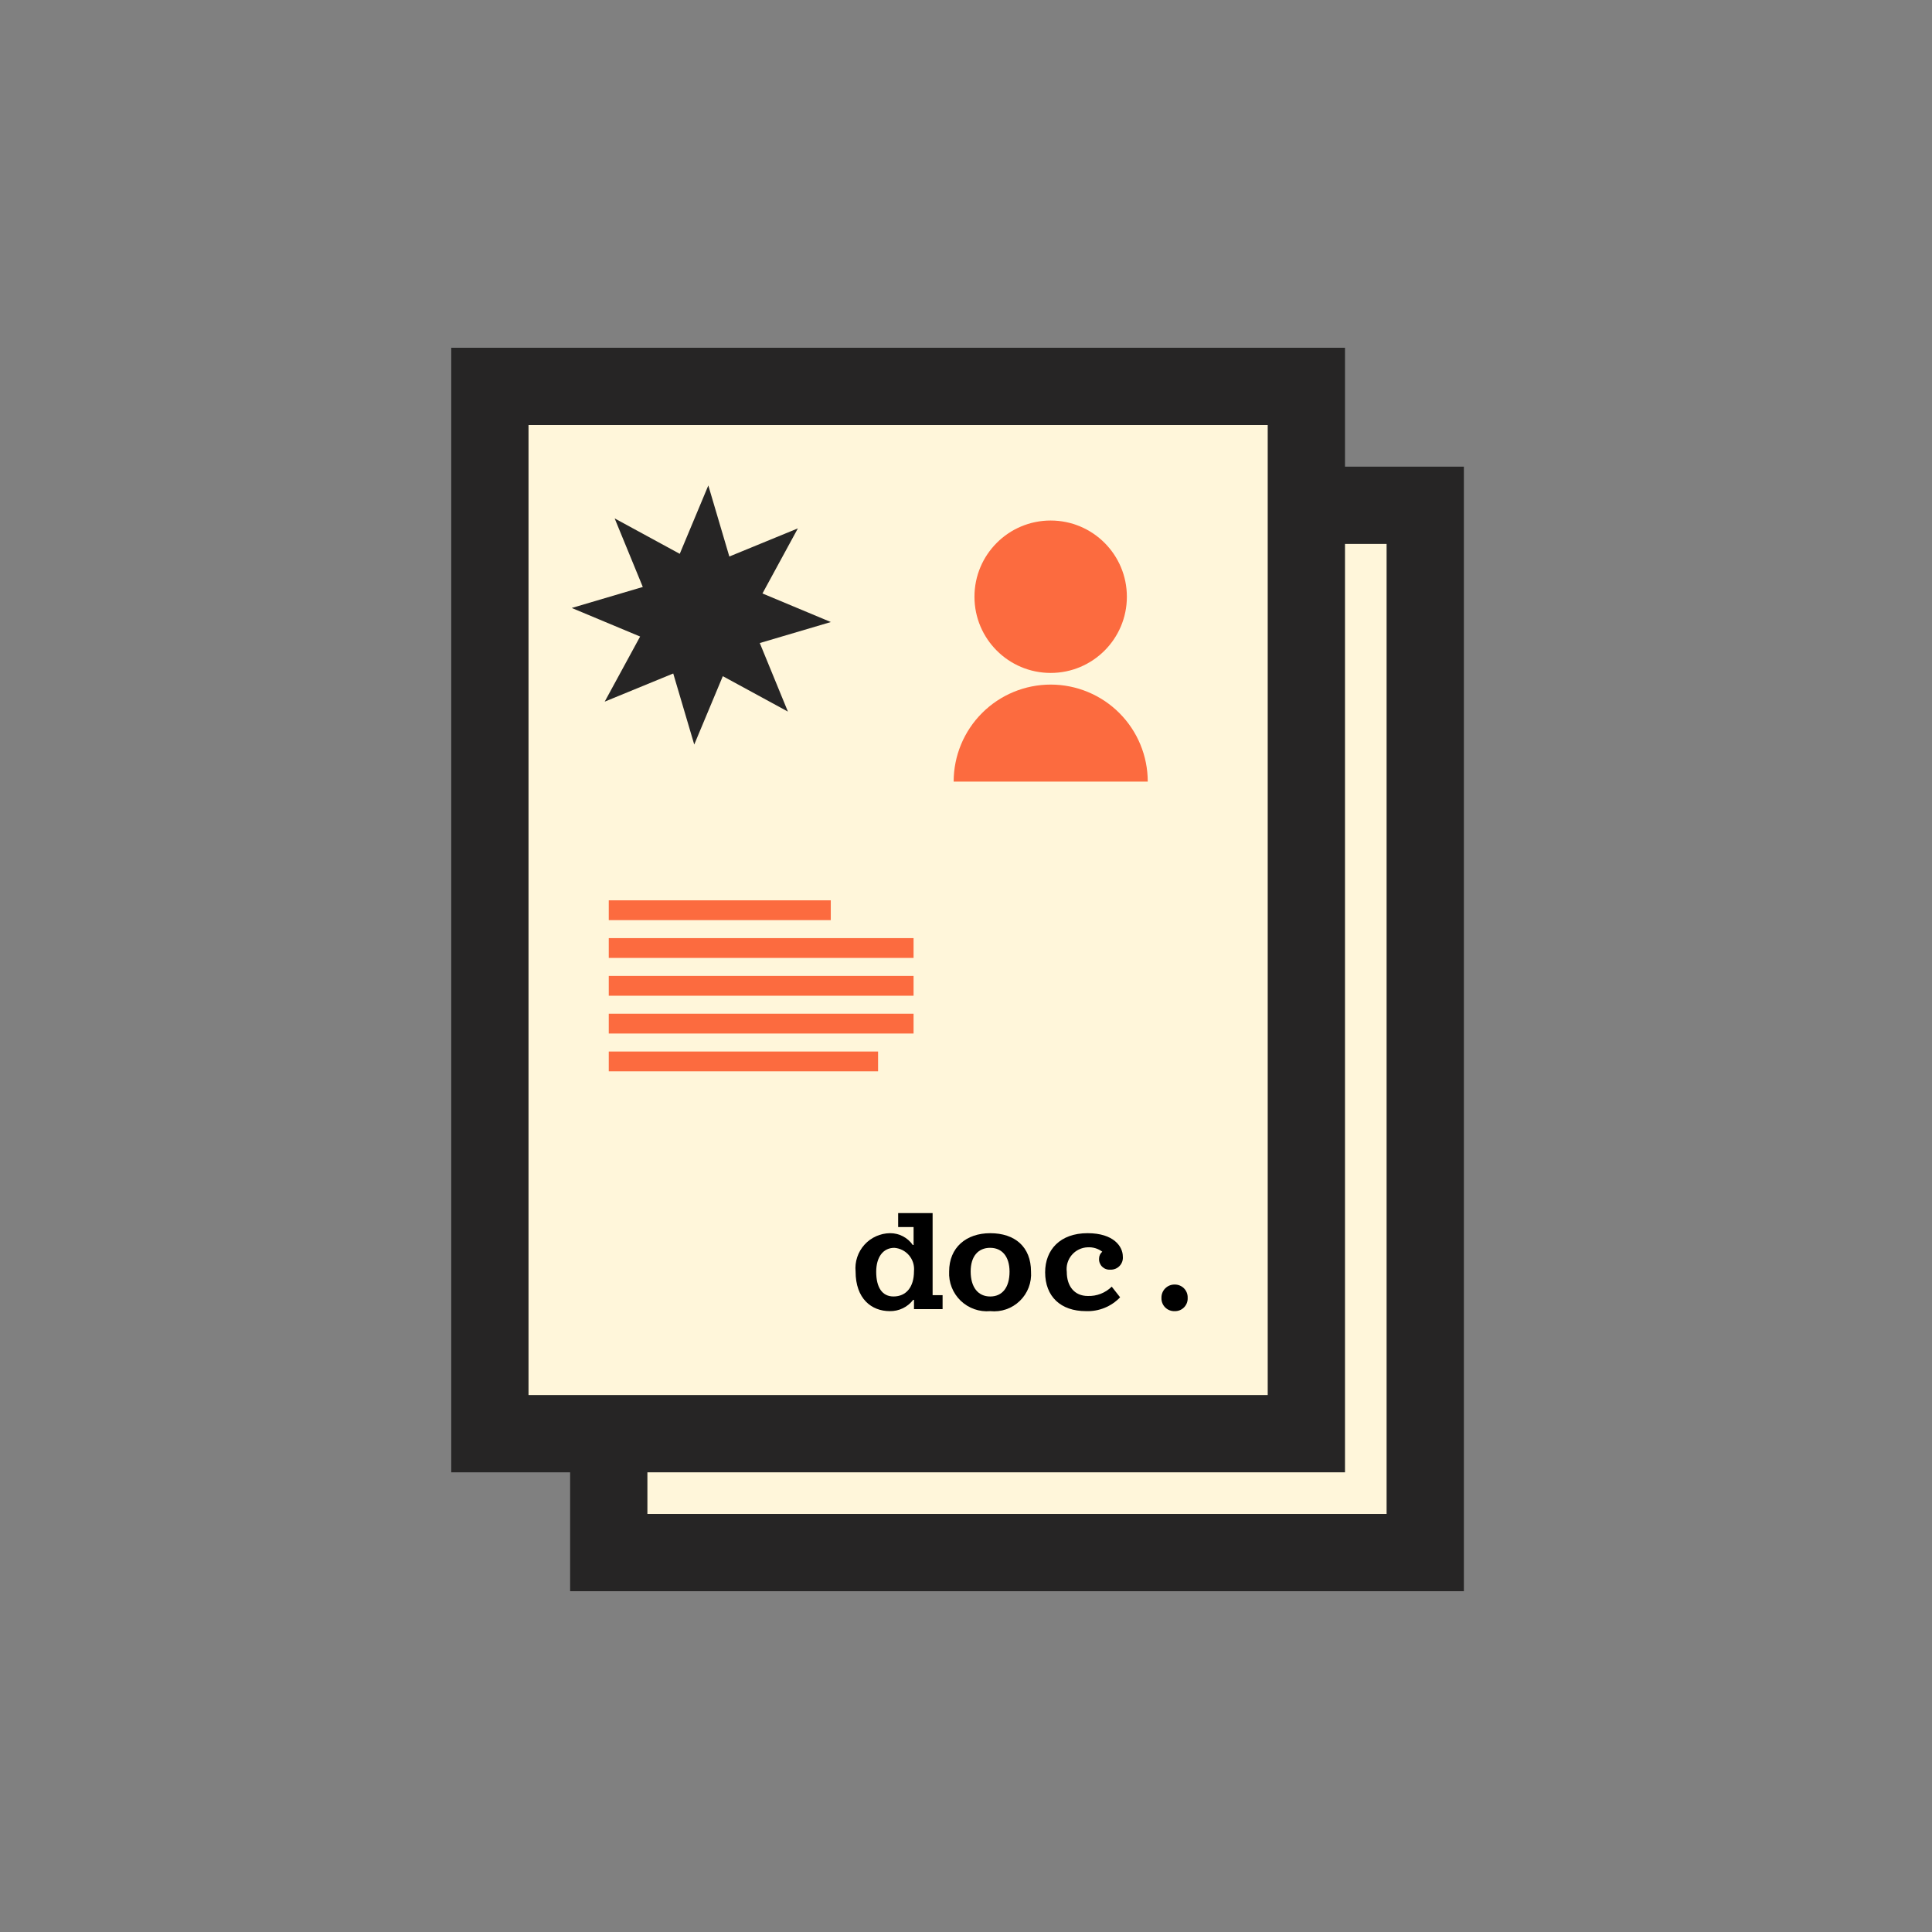 <svg width="180" height="180" viewBox="0 0 180 180" fill="none" xmlns="http://www.w3.org/2000/svg">
<rect x="0" y="0" width="180" height="180" fill="#808080" stroke="none"/>
<path d="M132.787 47.077H56.717V144.649H132.787V47.077Z" fill="#FFF6DA"/>
<path d="M136.386 148.249H53.117V43.477H136.386V148.249ZM60.317 141.049H129.186V50.677H60.317V141.049Z" fill="#262525"/>
<path d="M121.71 36H45.64V133.572H121.71V36Z" fill="#FFF6DA"/>
<path d="M125.31 137.172H42.04V32.4H125.31V137.172ZM49.241 129.972H118.11V39.6H49.241V129.972Z" fill="#262525"/>
<path d="M85.154 121.97V121.102H85.08C84.824 121.436 84.494 121.706 84.115 121.889C83.736 122.072 83.319 122.163 82.898 122.155C81.198 122.155 79.713 121.002 79.713 118.462C79.67 118.012 79.721 117.558 79.864 117.128C80.006 116.699 80.236 116.304 80.539 115.968C80.842 115.632 81.212 115.363 81.624 115.178C82.037 114.993 82.484 114.896 82.936 114.893C83.35 114.892 83.758 114.992 84.125 115.184C84.492 115.375 84.807 115.653 85.043 115.993H85.117V114.32H83.679V113.02H86.889V120.666H87.819V121.966L85.154 121.97ZM83.32 116.258C82.267 116.258 81.634 117.137 81.634 118.489C81.634 119.964 82.204 120.789 83.245 120.789C84.422 120.789 85.154 119.921 85.154 118.435C85.18 118.171 85.153 117.905 85.075 117.651C84.996 117.398 84.867 117.163 84.697 116.96C84.526 116.757 84.316 116.59 84.08 116.47C83.844 116.349 83.586 116.277 83.321 116.258H83.32Z" fill="black"/>
<path d="M92.257 122.156C91.755 122.201 91.249 122.137 90.773 121.969C90.297 121.801 89.864 121.533 89.501 121.183C89.138 120.832 88.854 120.408 88.669 119.939C88.484 119.47 88.402 118.967 88.428 118.463C88.428 116.232 90.014 114.894 92.257 114.894C94.55 114.894 96.057 116.158 96.057 118.476C96.093 118.979 96.018 119.484 95.838 119.955C95.659 120.426 95.377 120.852 95.015 121.202C94.653 121.553 94.218 121.82 93.742 121.985C93.265 122.15 92.758 122.208 92.257 122.156V122.156ZM92.257 116.256C91.142 116.256 90.435 117.036 90.435 118.461C90.435 119.936 91.13 120.791 92.257 120.791C93.384 120.791 94.057 119.948 94.057 118.474C94.054 117.038 93.332 116.258 92.257 116.258V116.256Z" fill="black"/>
<path d="M103.439 118.29C103.302 118.301 103.164 118.282 103.034 118.235C102.905 118.188 102.787 118.114 102.688 118.018C102.59 117.922 102.513 117.806 102.462 117.677C102.412 117.549 102.39 117.412 102.397 117.274C102.395 117.149 102.422 117.026 102.473 116.912C102.525 116.798 102.602 116.698 102.697 116.617C102.305 116.324 101.822 116.18 101.334 116.208C101.051 116.218 100.774 116.287 100.519 116.41C100.264 116.533 100.038 116.708 99.855 116.924C99.672 117.14 99.536 117.392 99.455 117.663C99.375 117.934 99.353 118.219 99.389 118.5C99.389 119.838 100.108 120.743 101.347 120.743C101.758 120.758 102.169 120.689 102.552 120.54C102.936 120.391 103.285 120.164 103.578 119.875L104.358 120.866C103.949 121.295 103.453 121.631 102.904 121.853C102.355 122.076 101.765 122.178 101.173 122.155C98.819 122.155 97.373 120.792 97.373 118.537C97.373 116.437 98.773 114.893 101.327 114.893C103.769 114.893 104.611 116.144 104.611 117.062C104.627 117.223 104.609 117.385 104.557 117.537C104.504 117.69 104.42 117.83 104.308 117.946C104.197 118.063 104.061 118.154 103.911 118.214C103.761 118.273 103.6 118.299 103.439 118.29V118.29Z" fill="black"/>
<path d="M109.438 122.156C109.274 122.162 109.111 122.133 108.959 122.073C108.807 122.013 108.668 121.921 108.553 121.805C108.438 121.689 108.348 121.55 108.289 121.397C108.23 121.244 108.203 121.081 108.21 120.917C108.206 120.754 108.235 120.592 108.295 120.441C108.355 120.289 108.445 120.151 108.56 120.036C108.675 119.92 108.812 119.829 108.962 119.767C109.113 119.706 109.275 119.675 109.438 119.678C109.6 119.675 109.762 119.705 109.912 119.766C110.063 119.828 110.199 119.919 110.313 120.035C110.426 120.151 110.515 120.289 110.574 120.441C110.632 120.593 110.659 120.755 110.652 120.917C110.661 121.08 110.635 121.243 110.578 121.395C110.52 121.548 110.431 121.687 110.317 121.803C110.203 121.919 110.066 122.011 109.915 122.072C109.763 122.133 109.601 122.161 109.438 122.156Z" fill="black"/>
<path d="M73.408 66.298L67.343 62.998L64.681 69.368L62.724 62.748L56.338 65.37L59.638 59.305L53.268 56.643L59.888 54.686L57.266 48.299L63.331 51.599L65.993 45.229L67.95 51.849L74.337 49.227L71.037 55.292L77.407 57.954L70.787 59.911L73.408 66.298Z" fill="#262525"/>
<path d="M97.888 62.696C101.809 62.696 104.988 59.517 104.988 55.596C104.988 51.675 101.809 48.496 97.888 48.496C93.967 48.496 90.788 51.675 90.788 55.596C90.788 59.517 93.967 62.696 97.888 62.696Z" fill="#FC6B3F"/>
<path d="M88.85 72.822C88.85 70.424 89.803 68.124 91.498 66.429C93.194 64.733 95.493 63.781 97.891 63.781C100.289 63.781 102.589 64.733 104.285 66.429C105.98 68.124 106.933 70.424 106.933 72.822" fill="#FC6B3F"/>
<path d="M77.402 83.881H56.717V85.726H77.402V83.881Z" fill="#FC6B3F"/>
<path d="M85.115 87.403H56.717V89.248H85.115V87.403Z" fill="#FC6B3F"/>
<path d="M85.115 90.925H56.717V92.77H85.115V90.925Z" fill="#FC6B3F"/>
<path d="M85.115 94.446H56.717V96.291H85.115V94.446Z" fill="#FC6B3F"/>
<path d="M81.808 97.968H56.717V99.813H81.808V97.968Z" fill="#FC6B3F"/>
</svg>
